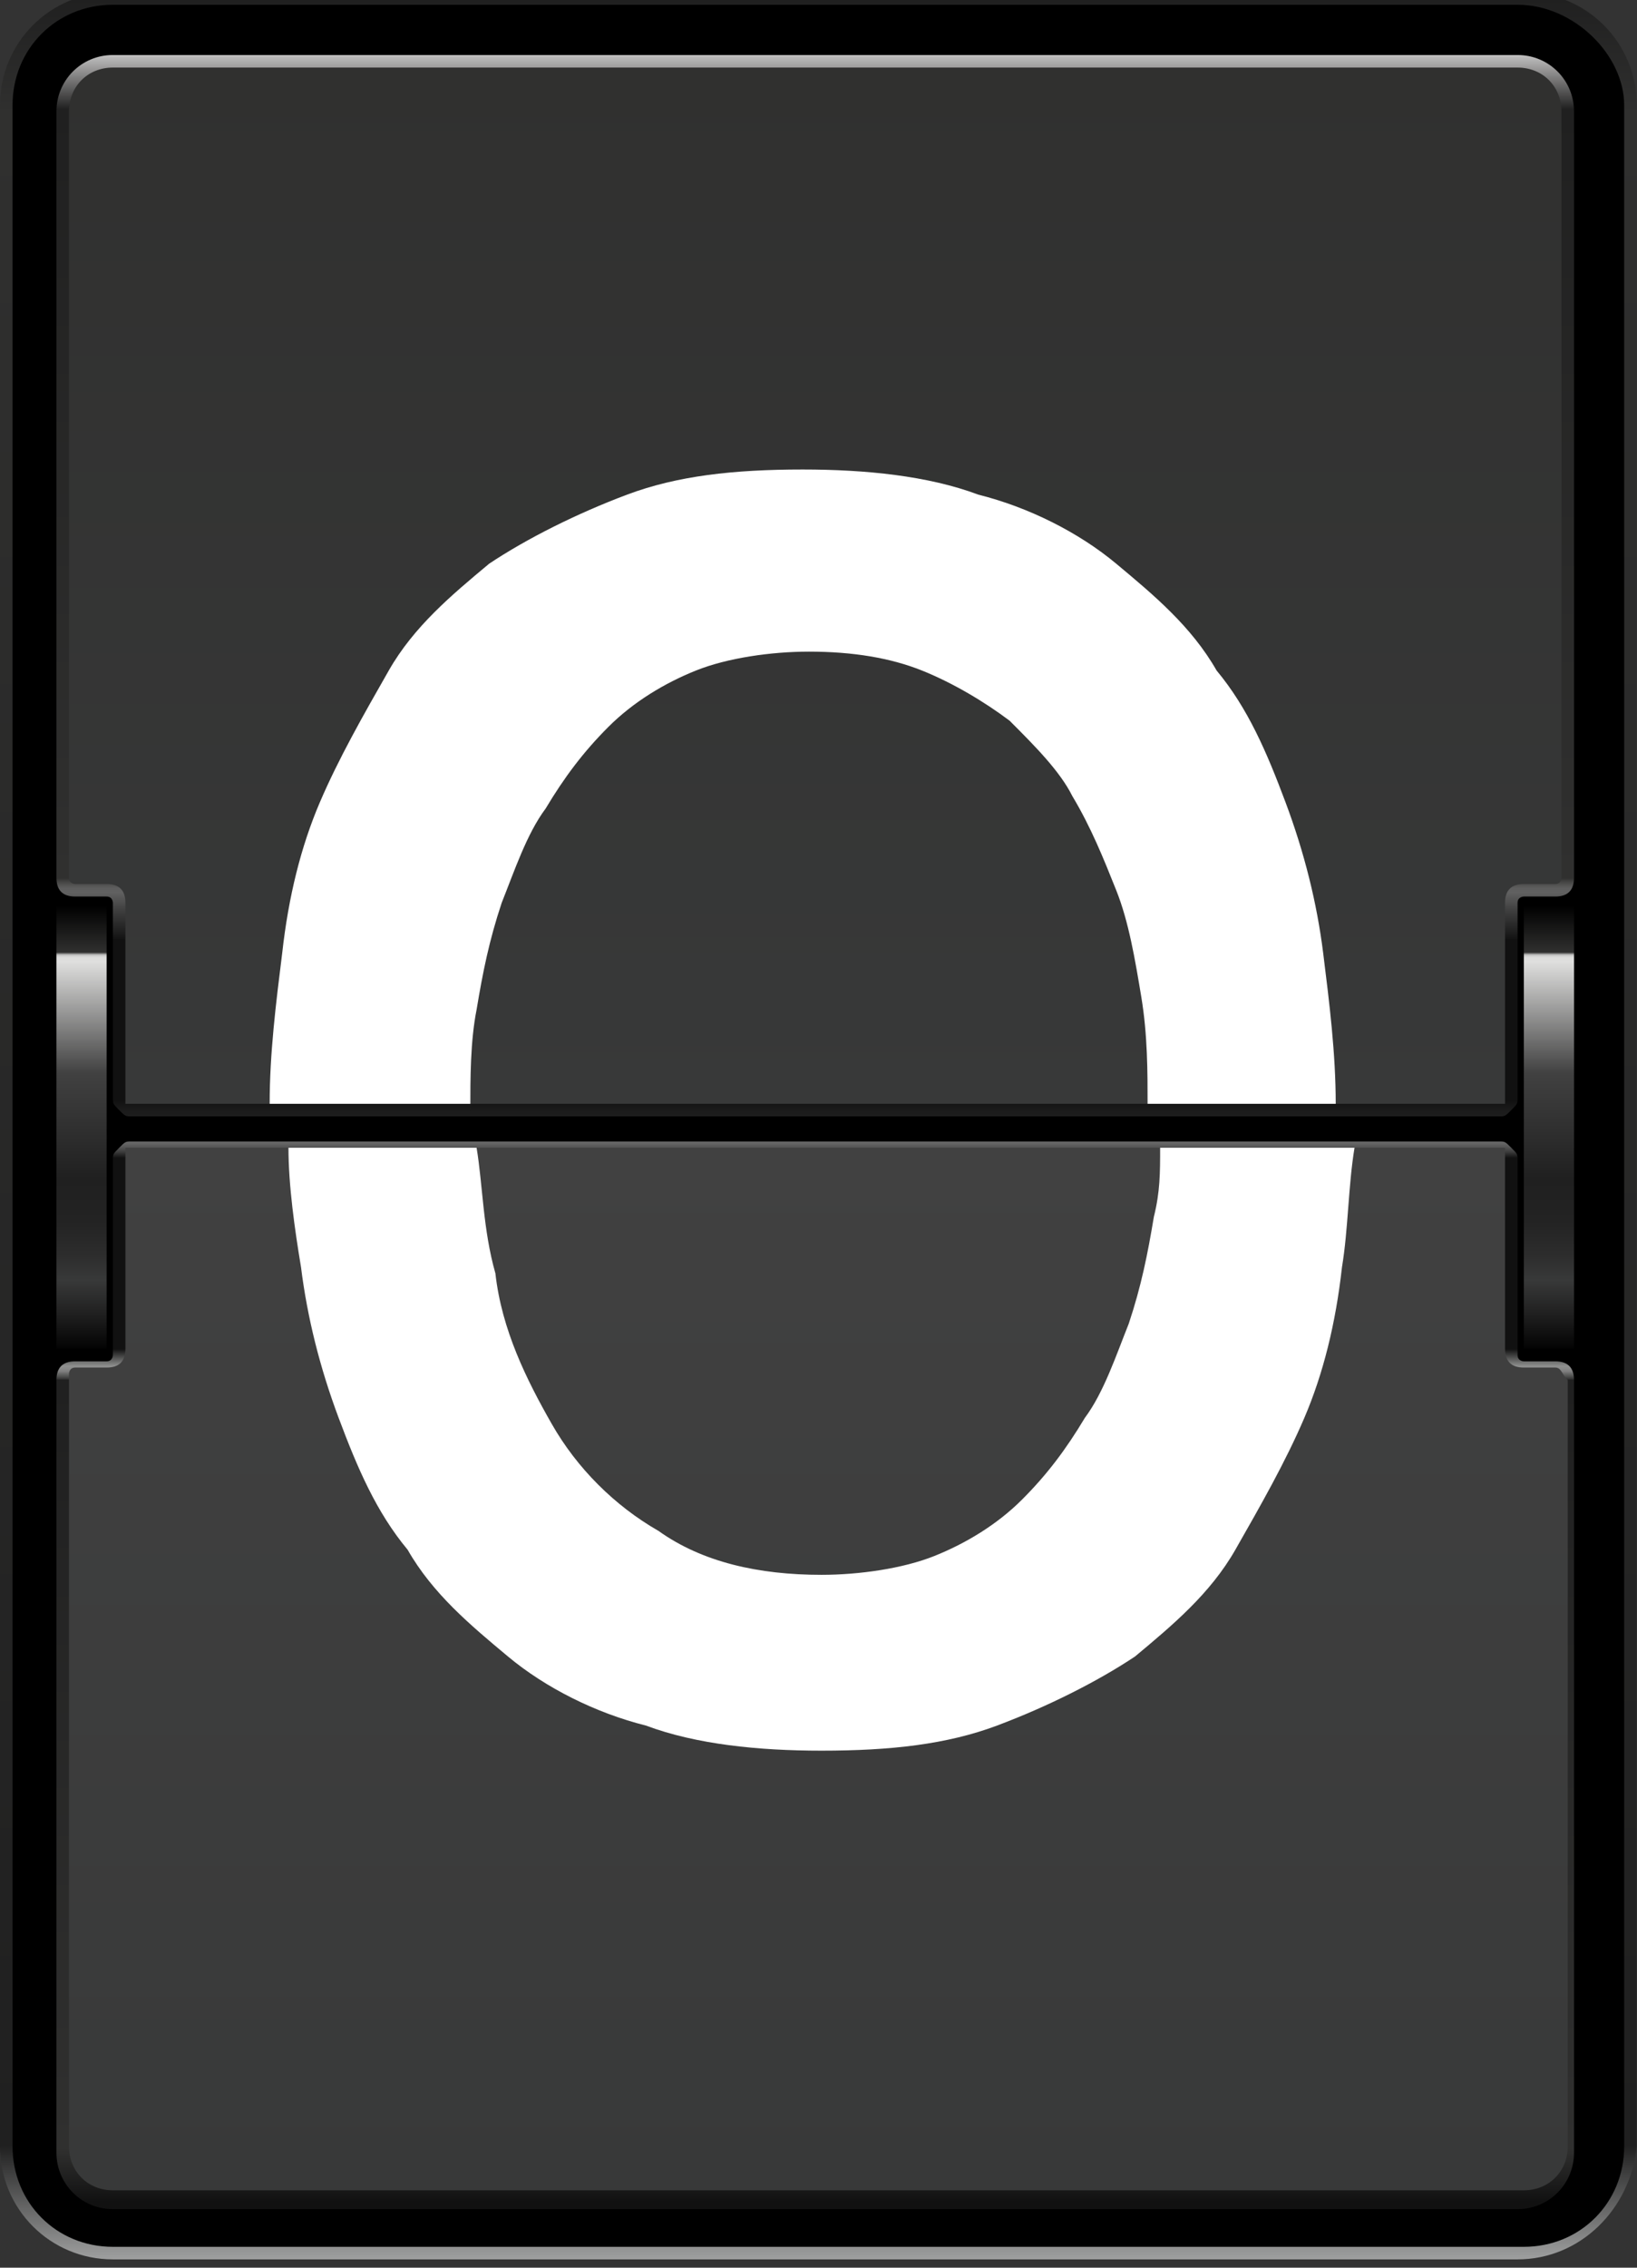 <?xml version="1.0" encoding="UTF-8" standalone="no"?>
<!-- Created with Inkscape (http://www.inkscape.org/) -->

<svg
   xmlns:dc="http://purl.org/dc/elements/1.1/"
   xmlns:cc="http://creativecommons.org/ns#"
   xmlns:rdf="http://www.w3.org/1999/02/22-rdf-syntax-ns#"
   xmlns:svg="http://www.w3.org/2000/svg"
   xmlns="http://www.w3.org/2000/svg"
   version="1.1"
   width="100%"
   
   viewBox="0 0 26 36"
   id="svg29550">
  <rect x="0" y="0" width="26" height="36" fill="#333333" stroke="none"/>
  <defs
     id="defs29552">
    <linearGradient
       x1="12.999"
       y1="540.006"
       x2="12.999"
       y2="576.006"
       id="SVGID_162_"
       gradientUnits="userSpaceOnUse">
      <stop
         id="stop14875"
         style="stop-color:#202020;stop-opacity:1"
         offset="0" />
      <stop
         id="stop14877"
         style="stop-color:#30302f;stop-opacity:1"
         offset="0.05" />
      <stop
         id="stop14879"
         style="stop-color:#202020;stop-opacity:1"
         offset="0.95" />
      <stop
         id="stop14881"
         style="stop-color:#9e9f9f;stop-opacity:1"
         offset="1" />
    </linearGradient>
    <linearGradient
       x1="12.998"
       y1="557.863"
       x2="12.998"
       y2="540.915"
       id="SVGID_163_"
       gradientUnits="userSpaceOnUse">
      <stop
         id="stop14890"
         style="stop-color:#202020;stop-opacity:1"
         offset="0" />
      <stop
         id="stop14892"
         style="stop-color:#1a1a1a;stop-opacity:1"
         offset="0.01" />
      <stop
         id="stop14894"
         style="stop-color:#111111;stop-opacity:1"
         offset="0.018" />
      <stop
         id="stop14896"
         style="stop-color:#111111;stop-opacity:1"
         offset="0.169" />
      <stop
         id="stop14898"
         style="stop-color:#414141;stop-opacity:1"
         offset="0.198" />
      <stop
         id="stop14900"
         style="stop-color:#616161;stop-opacity:1"
         offset="0.214" />
      <stop
         id="stop14902"
         style="stop-color:#5d5d5d;stop-opacity:1"
         offset="0.218" />
      <stop
         id="stop14904"
         style="stop-color:#515150;stop-opacity:1"
         offset="0.221" />
      <stop
         id="stop14906"
         style="stop-color:#3d3d3c;stop-opacity:1"
         offset="0.225" />
      <stop
         id="stop14908"
         style="stop-color:#30302f;stop-opacity:1"
         offset="0.227" />
      <stop
         id="stop14910"
         style="stop-color:#202020;stop-opacity:1"
         offset="0.95" />
      <stop
         id="stop14912"
         style="stop-color:#bfbebe;stop-opacity:1"
         offset="1" />
    </linearGradient>
    <linearGradient
       x1="12.997"
       y1="557.722"
       x2="12.997"
       y2="541.057"
       id="SVGID_164_"
       gradientUnits="userSpaceOnUse">
      <stop
         id="stop14919"
         style="stop-color:#383939;stop-opacity:1"
         offset="0" />
      <stop
         id="stop14921"
         style="stop-color:#30302f;stop-opacity:1"
         offset="1" />
    </linearGradient>
    <linearGradient
       x1="12.998"
       y1="558.151"
       x2="12.998"
       y2="575.094"
       id="SVGID_165_"
       gradientUnits="userSpaceOnUse">
      <stop
         id="stop14930"
         style="stop-color:#717171;stop-opacity:1"
         offset="0" />
      <stop
         id="stop14932"
         style="stop-color:#6b6b6b;stop-opacity:1"
         offset="0.003" />
      <stop
         id="stop14934"
         style="stop-color:#5b5b5b;stop-opacity:1"
         offset="0.007" />
      <stop
         id="stop14936"
         style="stop-color:#404040;stop-opacity:1"
         offset="0.012" />
      <stop
         id="stop14938"
         style="stop-color:#1a1a1a;stop-opacity:1"
         offset="0.017" />
      <stop
         id="stop14940"
         style="stop-color:#111111;stop-opacity:1"
         offset="0.018" />
      <stop
         id="stop14942"
         style="stop-color:#111111;stop-opacity:1"
         offset="0.198" />
      <stop
         id="stop14944"
         style="stop-color:#8e8f8e;stop-opacity:1"
         offset="0.214" />
      <stop
         id="stop14946"
         style="stop-color:#8a8b8a;stop-opacity:1"
         offset="0.216" />
      <stop
         id="stop14948"
         style="stop-color:#7e7e7e;stop-opacity:1"
         offset="0.219" />
      <stop
         id="stop14950"
         style="stop-color:#696a69;stop-opacity:1"
         offset="0.221" />
      <stop
         id="stop14952"
         style="stop-color:#4c4d4c;stop-opacity:1"
         offset="0.224" />
      <stop
         id="stop14954"
         style="stop-color:#282828;stop-opacity:1"
         offset="0.227" />
      <stop
         id="stop14956"
         style="stop-color:#202020;stop-opacity:1"
         offset="0.227" />
      <stop
         id="stop14958"
         style="stop-color:#30302f;stop-opacity:1"
         offset="0.95" />
      <stop
         id="stop14960"
         style="stop-color:#111111;stop-opacity:1"
         offset="1" />
    </linearGradient>
    <linearGradient
       x1="12.997"
       y1="558.288"
       x2="12.997"
       y2="574.952"
       id="SVGID_166_"
       gradientUnits="userSpaceOnUse">
      <stop
         id="stop14965"
         style="stop-color:#414141;stop-opacity:1"
         offset="0" />
      <stop
         id="stop14967"
         style="stop-color:#383939;stop-opacity:1"
         offset="1" />
    </linearGradient>
    <linearGradient
       x1="1.29"
       y1="561.566"
       x2="1.29"
       y2="554.444"
       id="SVGID_167_"
       gradientUnits="userSpaceOnUse">
      <stop
         id="stop14974"
         style="stop-color:#000000;stop-opacity:1"
         offset="0" />
      <stop
         id="stop14976"
         style="stop-color:#202020;stop-opacity:1"
         offset="0.087" />
      <stop
         id="stop14978"
         style="stop-color:#383939;stop-opacity:1"
         offset="0.162" />
      <stop
         id="stop14980"
         style="stop-color:#2d2d2d;stop-opacity:1"
         offset="0.216" />
      <stop
         id="stop14982"
         style="stop-color:#232323;stop-opacity:1"
         offset="0.293" />
      <stop
         id="stop14984"
         style="stop-color:#202020;stop-opacity:1"
         offset="0.39" />
      <stop
         id="stop14986"
         style="stop-color:#414141;stop-opacity:1"
         offset="0.625" />
      <stop
         id="stop14988"
         style="stop-color:#dfdfde;stop-opacity:1"
         offset="0.875" />
      <stop
         id="stop14990"
         style="stop-color:#dddddc;stop-opacity:1"
         offset="0.883" />
      <stop
         id="stop14992"
         style="stop-color:#d6d6d5;stop-opacity:1"
         offset="0.886" />
      <stop
         id="stop14994"
         style="stop-color:#cacac9;stop-opacity:1"
         offset="0.888" />
      <stop
         id="stop14996"
         style="stop-color:#babab9;stop-opacity:1"
         offset="0.89" />
      <stop
         id="stop14998"
         style="stop-color:#a4a4a3;stop-opacity:1"
         offset="0.891" />
      <stop
         id="stop15000"
         style="stop-color:#888887;stop-opacity:1"
         offset="0.892" />
      <stop
         id="stop15002"
         style="stop-color:#686867;stop-opacity:1"
         offset="0.893" />
      <stop
         id="stop15004"
         style="stop-color:#434342;stop-opacity:1"
         offset="0.895" />
      <stop
         id="stop15006"
         style="stop-color:#30302f;stop-opacity:1"
         offset="0.895" />
      <stop
         id="stop15008"
         style="stop-color:#000000;stop-opacity:1"
         offset="1" />
    </linearGradient>
    <linearGradient
       x1="24.706"
       y1="561.566"
       x2="24.706"
       y2="554.444"
       id="SVGID_168_"
       gradientUnits="userSpaceOnUse">
      <stop
         id="stop15015"
         style="stop-color:#000000;stop-opacity:1"
         offset="0" />
      <stop
         id="stop15017"
         style="stop-color:#202020;stop-opacity:1"
         offset="0.087" />
      <stop
         id="stop15019"
         style="stop-color:#383939;stop-opacity:1"
         offset="0.162" />
      <stop
         id="stop15021"
         style="stop-color:#2d2d2d;stop-opacity:1"
         offset="0.216" />
      <stop
         id="stop15023"
         style="stop-color:#232323;stop-opacity:1"
         offset="0.293" />
      <stop
         id="stop15025"
         style="stop-color:#202020;stop-opacity:1"
         offset="0.39" />
      <stop
         id="stop15027"
         style="stop-color:#414141;stop-opacity:1"
         offset="0.625" />
      <stop
         id="stop15029"
         style="stop-color:#dfdfde;stop-opacity:1"
         offset="0.875" />
      <stop
         id="stop15031"
         style="stop-color:#dddddc;stop-opacity:1"
         offset="0.883" />
      <stop
         id="stop15033"
         style="stop-color:#d6d6d5;stop-opacity:1"
         offset="0.886" />
      <stop
         id="stop15035"
         style="stop-color:#cacac9;stop-opacity:1"
         offset="0.888" />
      <stop
         id="stop15037"
         style="stop-color:#babab9;stop-opacity:1"
         offset="0.89" />
      <stop
         id="stop15039"
         style="stop-color:#a4a4a3;stop-opacity:1"
         offset="0.891" />
      <stop
         id="stop15041"
         style="stop-color:#888887;stop-opacity:1"
         offset="0.892" />
      <stop
         id="stop15043"
         style="stop-color:#686867;stop-opacity:1"
         offset="0.893" />
      <stop
         id="stop15045"
         style="stop-color:#434342;stop-opacity:1"
         offset="0.895" />
      <stop
         id="stop15047"
         style="stop-color:#30302f;stop-opacity:1"
         offset="0.895" />
      <stop
         id="stop15049"
         style="stop-color:#000000;stop-opacity:1"
         offset="1" />
    </linearGradient>
  </defs>
  <g
     transform="translate(0,-1016.362)"
     id="layer1">
    <g
       transform="matrix(0.996,0,0,0.997,0,477.958)"
       id="g14872">
      <linearGradient
         x1="12.999"
         y1="540.006"
         x2="12.999"
         y2="576.006"
         id="linearGradient29375"
         gradientUnits="userSpaceOnUse">
        <stop
           id="stop29377"
           style="stop-color:#202020;stop-opacity:1"
           offset="0" />
        <stop
           id="stop29379"
           style="stop-color:#30302f;stop-opacity:1"
           offset="0.05" />
        <stop
           id="stop29381"
           style="stop-color:#202020;stop-opacity:1"
           offset="0.95" />
        <stop
           id="stop29383"
           style="stop-color:#9e9f9f;stop-opacity:1"
           offset="1" />
      </linearGradient>
      <path
         d="M 24.2,576 H 1.8 C 0.8,576 0,575.2 0,574.2 v -32.5 c 0,-1 0.8,-1.8 1.8,-1.8 h 22.5 c 1,0 1.8,0.8 1.8,1.8 v 32.5 c -0.1,1 -0.9,1.8 -1.9,1.8 l 0,0 z"
         id="path14883"
         style="fill:url(#SVGID_162_)" />
      <path
         d="M 24.2,540.1 H 1.8 c -0.9,0 -1.6,0.7 -1.6,1.6 v 32.5 c 0,0.9 0.7,1.6 1.6,1.6 h 22.5 c 0.9,0 1.6,-0.7 1.6,-1.6 v -32.5 c 0,-0.8 -0.8,-1.6 -1.7,-1.6 z"
         id="path14885" />
      <g
         id="g14887">
        <linearGradient
           x1="12.998"
           y1="557.863"
           x2="12.998"
           y2="540.915"
           id="linearGradient29388"
           gradientUnits="userSpaceOnUse">
          <stop
             id="stop29390"
             style="stop-color:#202020;stop-opacity:1"
             offset="0" />
          <stop
             id="stop29392"
             style="stop-color:#1a1a1a;stop-opacity:1"
             offset="0.01" />
          <stop
             id="stop29394"
             style="stop-color:#111111;stop-opacity:1"
             offset="0.018" />
          <stop
             id="stop29396"
             style="stop-color:#111111;stop-opacity:1"
             offset="0.169" />
          <stop
             id="stop29398"
             style="stop-color:#414141;stop-opacity:1"
             offset="0.198" />
          <stop
             id="stop29400"
             style="stop-color:#616161;stop-opacity:1"
             offset="0.214" />
          <stop
             id="stop29402"
             style="stop-color:#5d5d5d;stop-opacity:1"
             offset="0.218" />
          <stop
             id="stop29404"
             style="stop-color:#515150;stop-opacity:1"
             offset="0.221" />
          <stop
             id="stop29406"
             style="stop-color:#3d3d3c;stop-opacity:1"
             offset="0.225" />
          <stop
             id="stop29408"
             style="stop-color:#30302f;stop-opacity:1"
             offset="0.227" />
          <stop
             id="stop29410"
             style="stop-color:#202020;stop-opacity:1"
             offset="0.95" />
          <stop
             id="stop29412"
             style="stop-color:#bfbebe;stop-opacity:1"
             offset="1" />
        </linearGradient>
        <path
           d="m 24.2,554.4 c 0,-0.1 0.1,-0.1 0.1,-0.1 h 0.5 c 0.2,0 0.3,-0.1 0.3,-0.3 v -12.2 c 0,-0.5 -0.4,-0.9 -0.9,-0.9 H 1.8 c -0.5,0 -0.9,0.4 -0.9,0.9 V 554 c 0,0.2 0.1,0.3 0.3,0.3 h 0.5 c 0.1,0 0.1,0.1 0.1,0.1 v 3.1 c 0,0.1 0,0.1 0.1,0.2 0.1,0.1 0.1,0.1 0.2,0.1 h 21.8 c 0.1,0 0.1,0 0.2,-0.1 0.1,-0.1 0.1,-0.1 0.1,-0.2 v -3.1 z"
           id="path14914"
           style="fill:url(#SVGID_163_)" />
      </g>
      <g
         id="g14916">
        <linearGradient
           x1="12.997"
           y1="557.722"
           x2="12.997"
           y2="541.057"
           id="linearGradient29416"
           gradientUnits="userSpaceOnUse">
          <stop
             id="stop29418"
             style="stop-color:#383939;stop-opacity:1"
             offset="0" />
          <stop
             id="stop29420"
             style="stop-color:#30302f;stop-opacity:1"
             offset="1" />
        </linearGradient>
        <path
           d="m 24,554.4 c 0,-0.2 0.1,-0.3 0.3,-0.3 h 0.5 c 0.1,0 0.1,-0.1 0.1,-0.1 v -12.2 c 0,-0.4 -0.3,-0.7 -0.7,-0.7 H 1.8 c -0.4,0 -0.7,0.3 -0.7,0.7 V 554 c 0,0.1 0.1,0.1 0.1,0.1 h 0.5 c 0.2,0 0.3,0.1 0.3,0.3 v 3.1 c 0,0 0,0.1 0,0.1 0,0 0.1,0 0.1,0 h 21.8 c 0,0 0.1,0 0.1,0 0,0 0,-0.1 0,-0.1 v -3.1 z"
           id="path14923"
           style="fill:url(#SVGID_164_)" />
      </g>
      <g
         id="g14925">
        <g
           id="g14927">
          <linearGradient
             x1="12.998"
             y1="558.151"
             x2="12.998"
             y2="575.094"
             id="linearGradient29425"
             gradientUnits="userSpaceOnUse">
            <stop
               id="stop29427"
               style="stop-color:#717171;stop-opacity:1"
               offset="0" />
            <stop
               id="stop29429"
               style="stop-color:#6b6b6b;stop-opacity:1"
               offset="0.003" />
            <stop
               id="stop29431"
               style="stop-color:#5b5b5b;stop-opacity:1"
               offset="0.007" />
            <stop
               id="stop29433"
               style="stop-color:#404040;stop-opacity:1"
               offset="0.012" />
            <stop
               id="stop29435"
               style="stop-color:#1a1a1a;stop-opacity:1"
               offset="0.017" />
            <stop
               id="stop29437"
               style="stop-color:#111111;stop-opacity:1"
               offset="0.018" />
            <stop
               id="stop29439"
               style="stop-color:#111111;stop-opacity:1"
               offset="0.198" />
            <stop
               id="stop29441"
               style="stop-color:#8e8f8e;stop-opacity:1"
               offset="0.214" />
            <stop
               id="stop29443"
               style="stop-color:#8a8b8a;stop-opacity:1"
               offset="0.216" />
            <stop
               id="stop29445"
               style="stop-color:#7e7e7e;stop-opacity:1"
               offset="0.219" />
            <stop
               id="stop29447"
               style="stop-color:#696a69;stop-opacity:1"
               offset="0.221" />
            <stop
               id="stop29449"
               style="stop-color:#4c4d4c;stop-opacity:1"
               offset="0.224" />
            <stop
               id="stop29451"
               style="stop-color:#282828;stop-opacity:1"
               offset="0.227" />
            <stop
               id="stop29453"
               style="stop-color:#202020;stop-opacity:1"
               offset="0.227" />
            <stop
               id="stop29455"
               style="stop-color:#30302f;stop-opacity:1"
               offset="0.95" />
            <stop
               id="stop29457"
               style="stop-color:#111111;stop-opacity:1"
               offset="1" />
          </linearGradient>
          <path
             d="m 24.2,561.6 c 0,0.1 0.1,0.1 0.1,0.1 h 0.5 c 0.2,0 0.3,0.1 0.3,0.3 v 12.3 c 0,0.5 -0.4,0.9 -0.9,0.9 H 1.8 c -0.5,0 -0.9,-0.4 -0.9,-0.9 V 562 c 0,-0.2 0.1,-0.3 0.3,-0.3 h 0.5 c 0.1,0 0.1,-0.1 0.1,-0.1 v -3.1 c 0,-0.1 0,-0.1 0.1,-0.2 0.1,-0.1 0.1,-0.1 0.2,-0.1 h 21.8 c 0.1,0 0.1,0 0.2,0.1 0.1,0.1 0.1,0.1 0.1,0.2 v 3.1 z"
             id="path14962"
             style="fill:url(#SVGID_165_)" />
        </g>
        <linearGradient
           x1="12.997"
           y1="558.288"
           x2="12.997"
           y2="574.952"
           id="linearGradient29460"
           gradientUnits="userSpaceOnUse">
          <stop
             id="stop29462"
             style="stop-color:#414141;stop-opacity:1"
             offset="0" />
          <stop
             id="stop29464"
             style="stop-color:#383939;stop-opacity:1"
             offset="1" />
        </linearGradient>
        <path
           d="m 24.8,561.8 h -0.5 c -0.2,0 -0.3,-0.1 -0.3,-0.3 v -3.1 c 0,0 0,-0.1 0,-0.1 0,0 -0.1,0 -0.1,0 H 2.1 c 0,0 -0.1,0 -0.1,0 0,0 0,0.1 0,0.1 v 3.1 c 0,0.2 -0.1,0.3 -0.3,0.3 H 1.2 c -0.1,0 -0.1,0.1 -0.1,0.1 v 12.3 c 0,0.4 0.3,0.7 0.7,0.7 h 22.5 c 0.4,0 0.7,-0.3 0.7,-0.7 V 562 c -0.1,-0.1 -0.1,-0.2 -0.2,-0.2 z"
           id="path14969"
           style="fill:url(#SVGID_166_)" />
      </g>
      <g
         id="g14971">
        <linearGradient
           x1="1.29"
           y1="561.566"
           x2="1.29"
           y2="554.444"
           id="linearGradient29468"
           gradientUnits="userSpaceOnUse">
          <stop
             id="stop29470"
             style="stop-color:#000000;stop-opacity:1"
             offset="0" />
          <stop
             id="stop29472"
             style="stop-color:#202020;stop-opacity:1"
             offset="0.087" />
          <stop
             id="stop29474"
             style="stop-color:#383939;stop-opacity:1"
             offset="0.162" />
          <stop
             id="stop29476"
             style="stop-color:#2d2d2d;stop-opacity:1"
             offset="0.216" />
          <stop
             id="stop29478"
             style="stop-color:#232323;stop-opacity:1"
             offset="0.293" />
          <stop
             id="stop29480"
             style="stop-color:#202020;stop-opacity:1"
             offset="0.39" />
          <stop
             id="stop29482"
             style="stop-color:#414141;stop-opacity:1"
             offset="0.625" />
          <stop
             id="stop29484"
             style="stop-color:#dfdfde;stop-opacity:1"
             offset="0.875" />
          <stop
             id="stop29486"
             style="stop-color:#dddddc;stop-opacity:1"
             offset="0.883" />
          <stop
             id="stop29488"
             style="stop-color:#d6d6d5;stop-opacity:1"
             offset="0.886" />
          <stop
             id="stop29490"
             style="stop-color:#cacac9;stop-opacity:1"
             offset="0.888" />
          <stop
             id="stop29492"
             style="stop-color:#babab9;stop-opacity:1"
             offset="0.89" />
          <stop
             id="stop29494"
             style="stop-color:#a4a4a3;stop-opacity:1"
             offset="0.891" />
          <stop
             id="stop29496"
             style="stop-color:#888887;stop-opacity:1"
             offset="0.892" />
          <stop
             id="stop29498"
             style="stop-color:#686867;stop-opacity:1"
             offset="0.893" />
          <stop
             id="stop29500"
             style="stop-color:#434342;stop-opacity:1"
             offset="0.895" />
          <stop
             id="stop29502"
             style="stop-color:#30302f;stop-opacity:1"
             offset="0.895" />
          <stop
             id="stop29504"
             style="stop-color:#000000;stop-opacity:1"
             offset="1" />
        </linearGradient>
        <rect
           width="0.8"
           height="7.1"
           x="0.9"
           y="554.4"
           id="rect15010"
           style="fill:url(#SVGID_167_)" />
      </g>
      <g
         id="g15012">
        <linearGradient
           x1="24.706"
           y1="561.566"
           x2="24.706"
           y2="554.444"
           id="linearGradient29508"
           gradientUnits="userSpaceOnUse">
          <stop
             id="stop29510"
             style="stop-color:#000000;stop-opacity:1"
             offset="0" />
          <stop
             id="stop29512"
             style="stop-color:#202020;stop-opacity:1"
             offset="0.087" />
          <stop
             id="stop29514"
             style="stop-color:#383939;stop-opacity:1"
             offset="0.162" />
          <stop
             id="stop29516"
             style="stop-color:#2d2d2d;stop-opacity:1"
             offset="0.216" />
          <stop
             id="stop29518"
             style="stop-color:#232323;stop-opacity:1"
             offset="0.293" />
          <stop
             id="stop29520"
             style="stop-color:#202020;stop-opacity:1"
             offset="0.39" />
          <stop
             id="stop29522"
             style="stop-color:#414141;stop-opacity:1"
             offset="0.625" />
          <stop
             id="stop29524"
             style="stop-color:#dfdfde;stop-opacity:1"
             offset="0.875" />
          <stop
             id="stop29526"
             style="stop-color:#dddddc;stop-opacity:1"
             offset="0.883" />
          <stop
             id="stop29528"
             style="stop-color:#d6d6d5;stop-opacity:1"
             offset="0.886" />
          <stop
             id="stop29530"
             style="stop-color:#cacac9;stop-opacity:1"
             offset="0.888" />
          <stop
             id="stop29532"
             style="stop-color:#babab9;stop-opacity:1"
             offset="0.89" />
          <stop
             id="stop29534"
             style="stop-color:#a4a4a3;stop-opacity:1"
             offset="0.891" />
          <stop
             id="stop29536"
             style="stop-color:#888887;stop-opacity:1"
             offset="0.892" />
          <stop
             id="stop29538"
             style="stop-color:#686867;stop-opacity:1"
             offset="0.893" />
          <stop
             id="stop29540"
             style="stop-color:#434342;stop-opacity:1"
             offset="0.895" />
          <stop
             id="stop29542"
             style="stop-color:#30302f;stop-opacity:1"
             offset="0.895" />
          <stop
             id="stop29544"
             style="stop-color:#000000;stop-opacity:1"
             offset="1" />
        </linearGradient>
        <rect
           width="0.8"
           height="7.1"
           x="24.3"
           y="554.4"
           id="rect15051"
           style="fill:url(#SVGID_168_)" />
      </g>
    </g>
    <g
       transform="matrix(0.996,0,0,0.997,0,477.958)"
       id="g18105">
      <path
         d="m 7.5,557.7 c 0,-0.5 0,-1.1 0.1,-1.6 0.1,-0.6 0.2,-1.1 0.4,-1.7 0.2,-0.5 0.4,-1.1 0.7,-1.5 0.3,-0.5 0.6,-0.9 1,-1.3 0.4,-0.4 0.9,-0.7 1.4,-0.9 0.5,-0.2 1.2,-0.3 1.8,-0.3 0.7,0 1.3,0.1 1.8,0.3 0.5,0.2 1,0.5 1.4,0.8 0.4,0.4 0.8,0.8 1,1.2 0.3,0.5 0.5,1 0.7,1.5 0.2,0.5 0.3,1.1 0.4,1.7 0.1,0.6 0.1,1.2 0.1,1.7 h 3 c 0,-0.8 -0.1,-1.6 -0.2,-2.4 -0.1,-0.8 -0.3,-1.6 -0.6,-2.4 -0.3,-0.8 -0.6,-1.5 -1.1,-2.1 -0.4,-0.7 -1,-1.2 -1.6,-1.7 -0.6,-0.5 -1.4,-0.9 -2.2,-1.1 -0.8,-0.3 -1.8,-0.4 -2.8,-0.4 -1.1,0 -2,0.1 -2.8,0.4 -0.8,0.3 -1.6,0.7 -2.2,1.1 -0.6,0.5 -1.2,1 -1.6,1.7 -0.4,0.7 -0.8,1.4 -1.1,2.1 -0.3,0.7 -0.5,1.5 -0.6,2.4 -0.1,0.8 -0.2,1.6 -0.2,2.4 h 3.2 z"
         id="path18107"
         style="fill:#ffffff" />
      <path
         d="m 18.5,558.3 c 0,0.4 0,0.7 -0.1,1.1 -0.1,0.6 -0.2,1.1 -0.4,1.7 -0.2,0.5 -0.4,1.1 -0.7,1.5 -0.3,0.5 -0.6,0.9 -1,1.3 -0.4,0.4 -0.9,0.7 -1.4,0.9 -0.5,0.2 -1.2,0.3 -1.8,0.3 -1,0 -1.9,-0.2 -2.6,-0.7 -0.7,-0.4 -1.3,-1 -1.7,-1.7 -0.4,-0.7 -0.8,-1.5 -0.9,-2.4 -0.2,-0.7 -0.2,-1.4 -0.3,-2 h -3 c 0,0.6 0.1,1.3 0.2,1.9 0.1,0.8 0.3,1.6 0.6,2.4 0.3,0.8 0.6,1.5 1.1,2.1 0.4,0.7 1,1.2 1.6,1.7 0.6,0.5 1.4,0.9 2.2,1.1 0.8,0.3 1.8,0.4 2.8,0.4 1.1,0 2,-0.1 2.8,-0.4 0.8,-0.3 1.6,-0.7 2.2,-1.1 0.6,-0.5 1.2,-1 1.6,-1.7 0.4,-0.7 0.8,-1.4 1.1,-2.1 0.3,-0.7 0.5,-1.5 0.6,-2.4 0.1,-0.6 0.1,-1.3 0.2,-1.9 h -3.1 z"
         id="path18109"
         style="fill:#ffffff" />
    </g>
  </g>
</svg>
